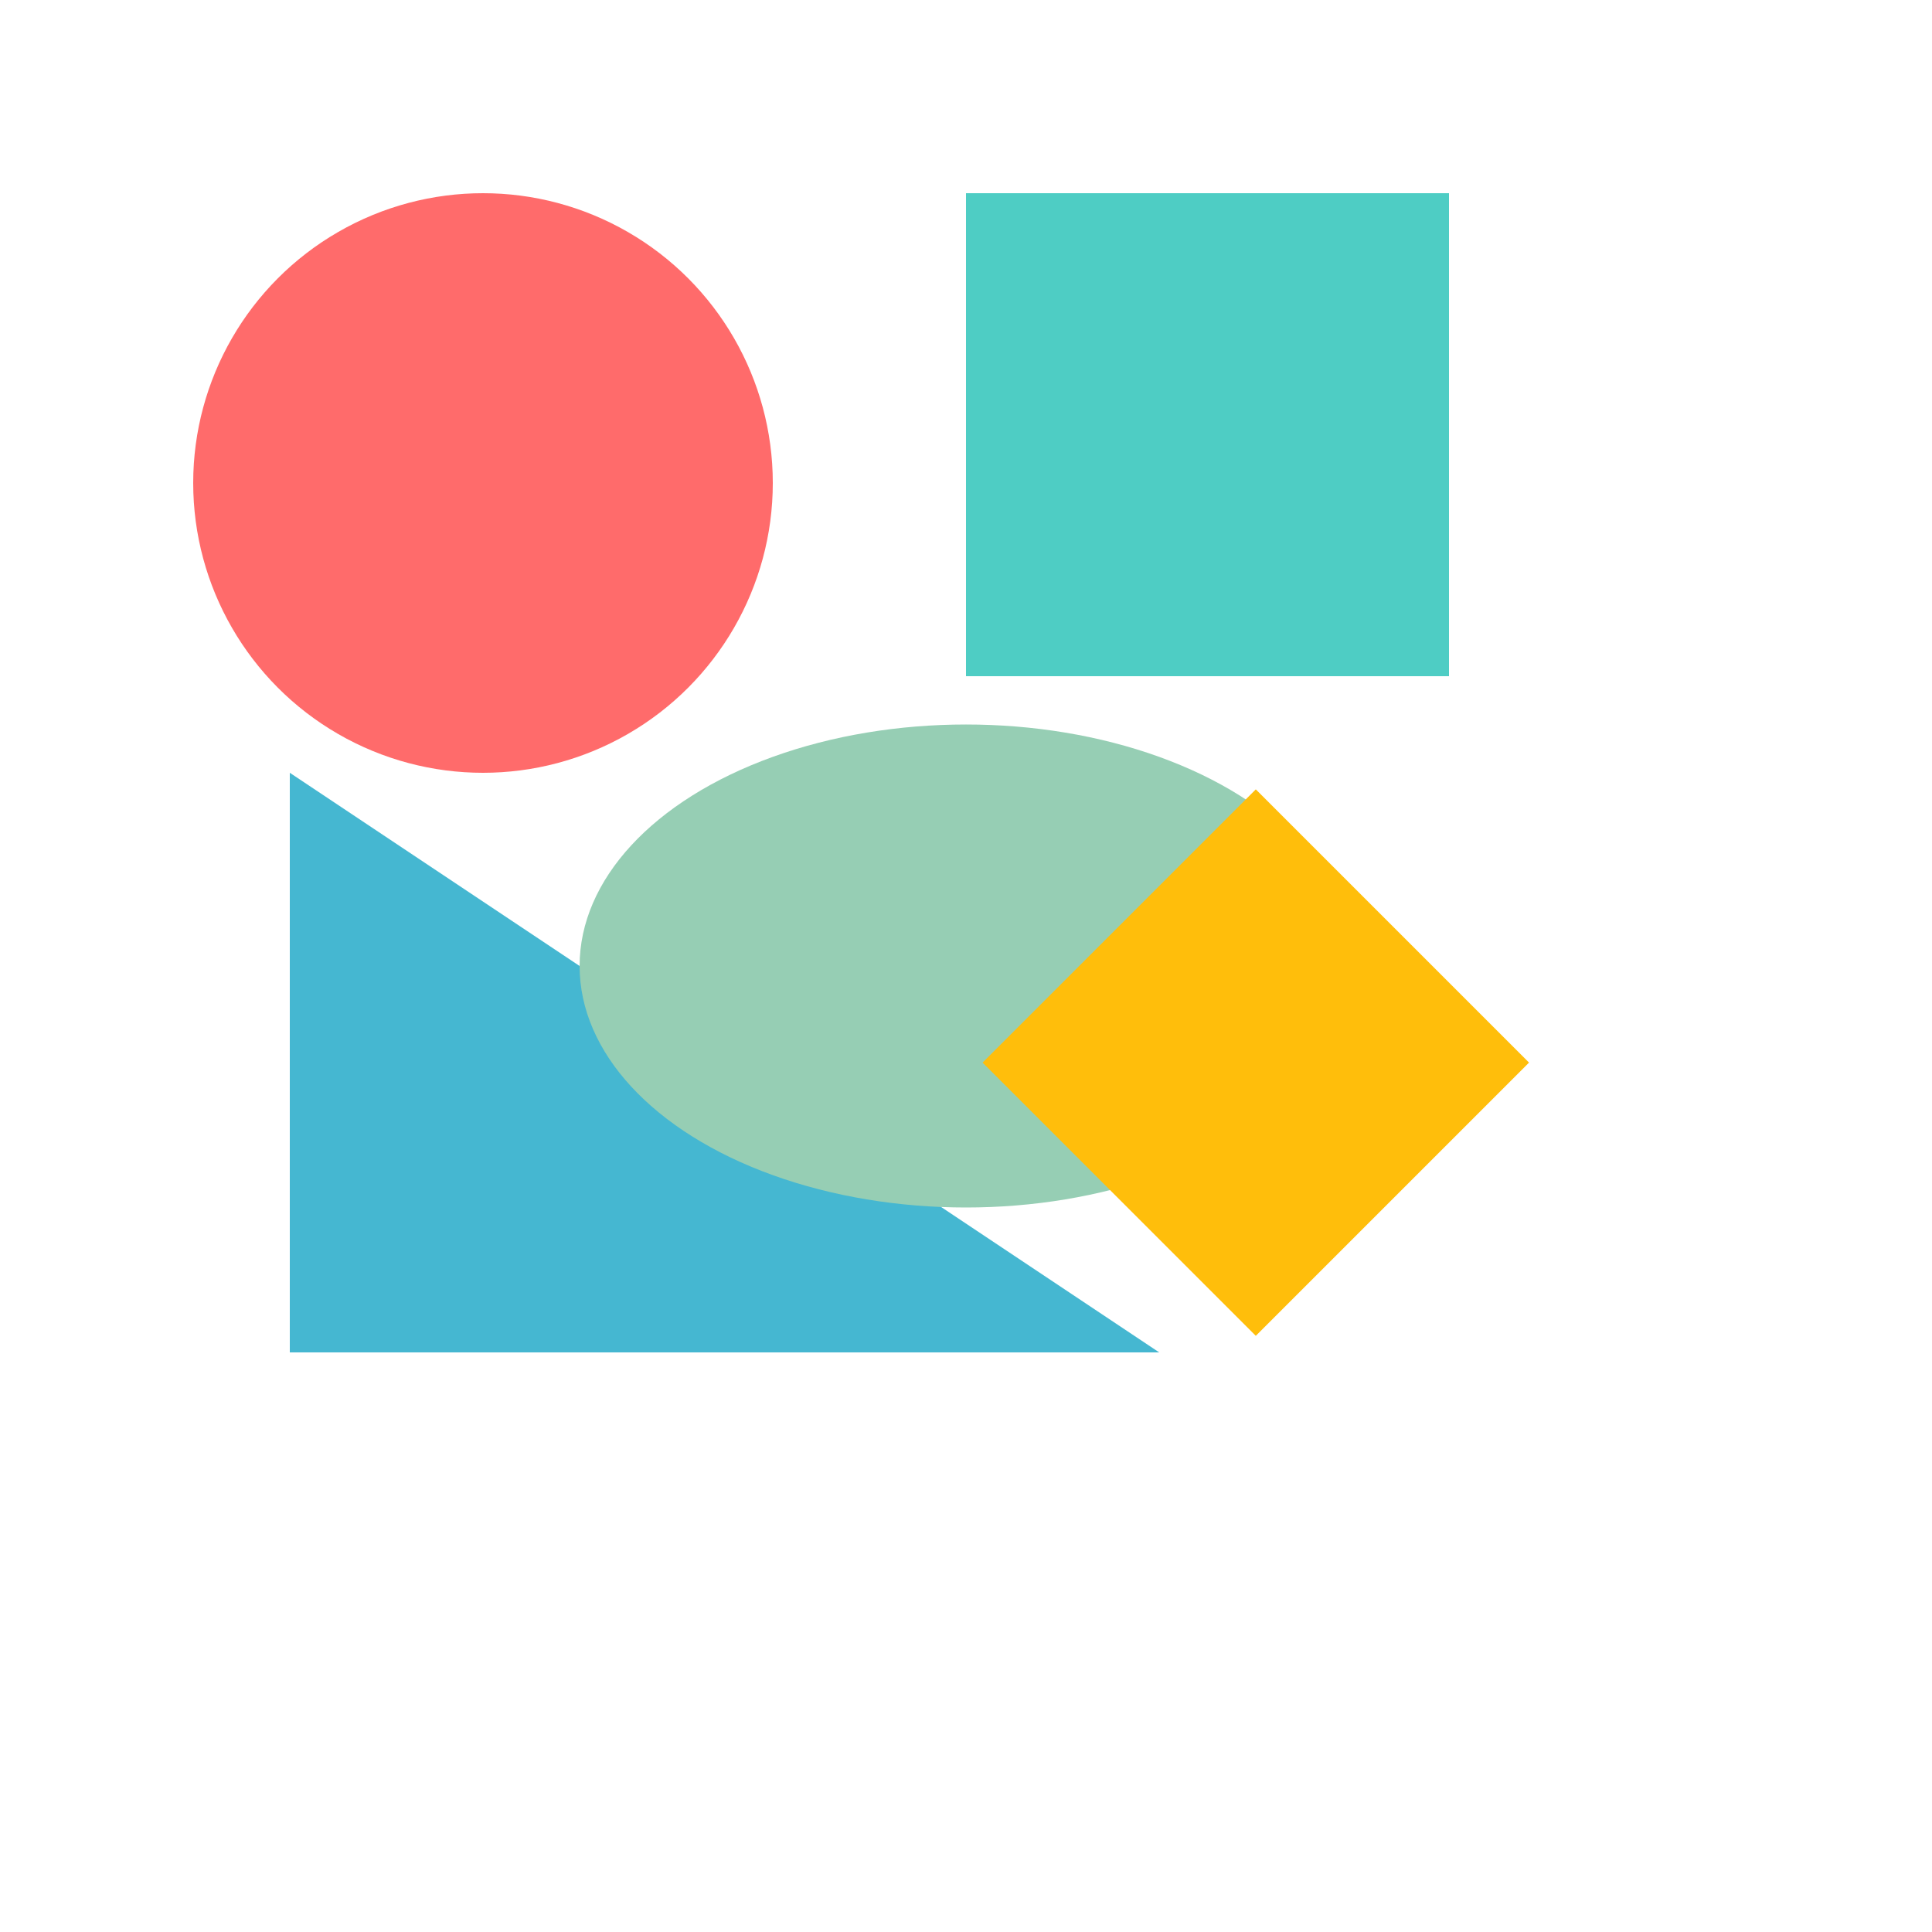 <svg xmlns="http://www.w3.org/2000/svg" width="200" height="200" viewBox="0 0 200 200">
    <circle cx="50" cy="50" r="30" fill="#FF6B6B"/>
    <rect x="100" y="20" width="50" height="50" fill="#4ECDC4"/>
    <polygon points="30,80 30,140 120,140" fill="#45B7D1"/>
    <ellipse cx="100" cy="100" rx="40" ry="25" fill="#96CEB4"/>
    <rect x="110" y="90" width="40" height="40" transform="rotate(45 130 110)" fill="#FFBE0B"/>
</svg>